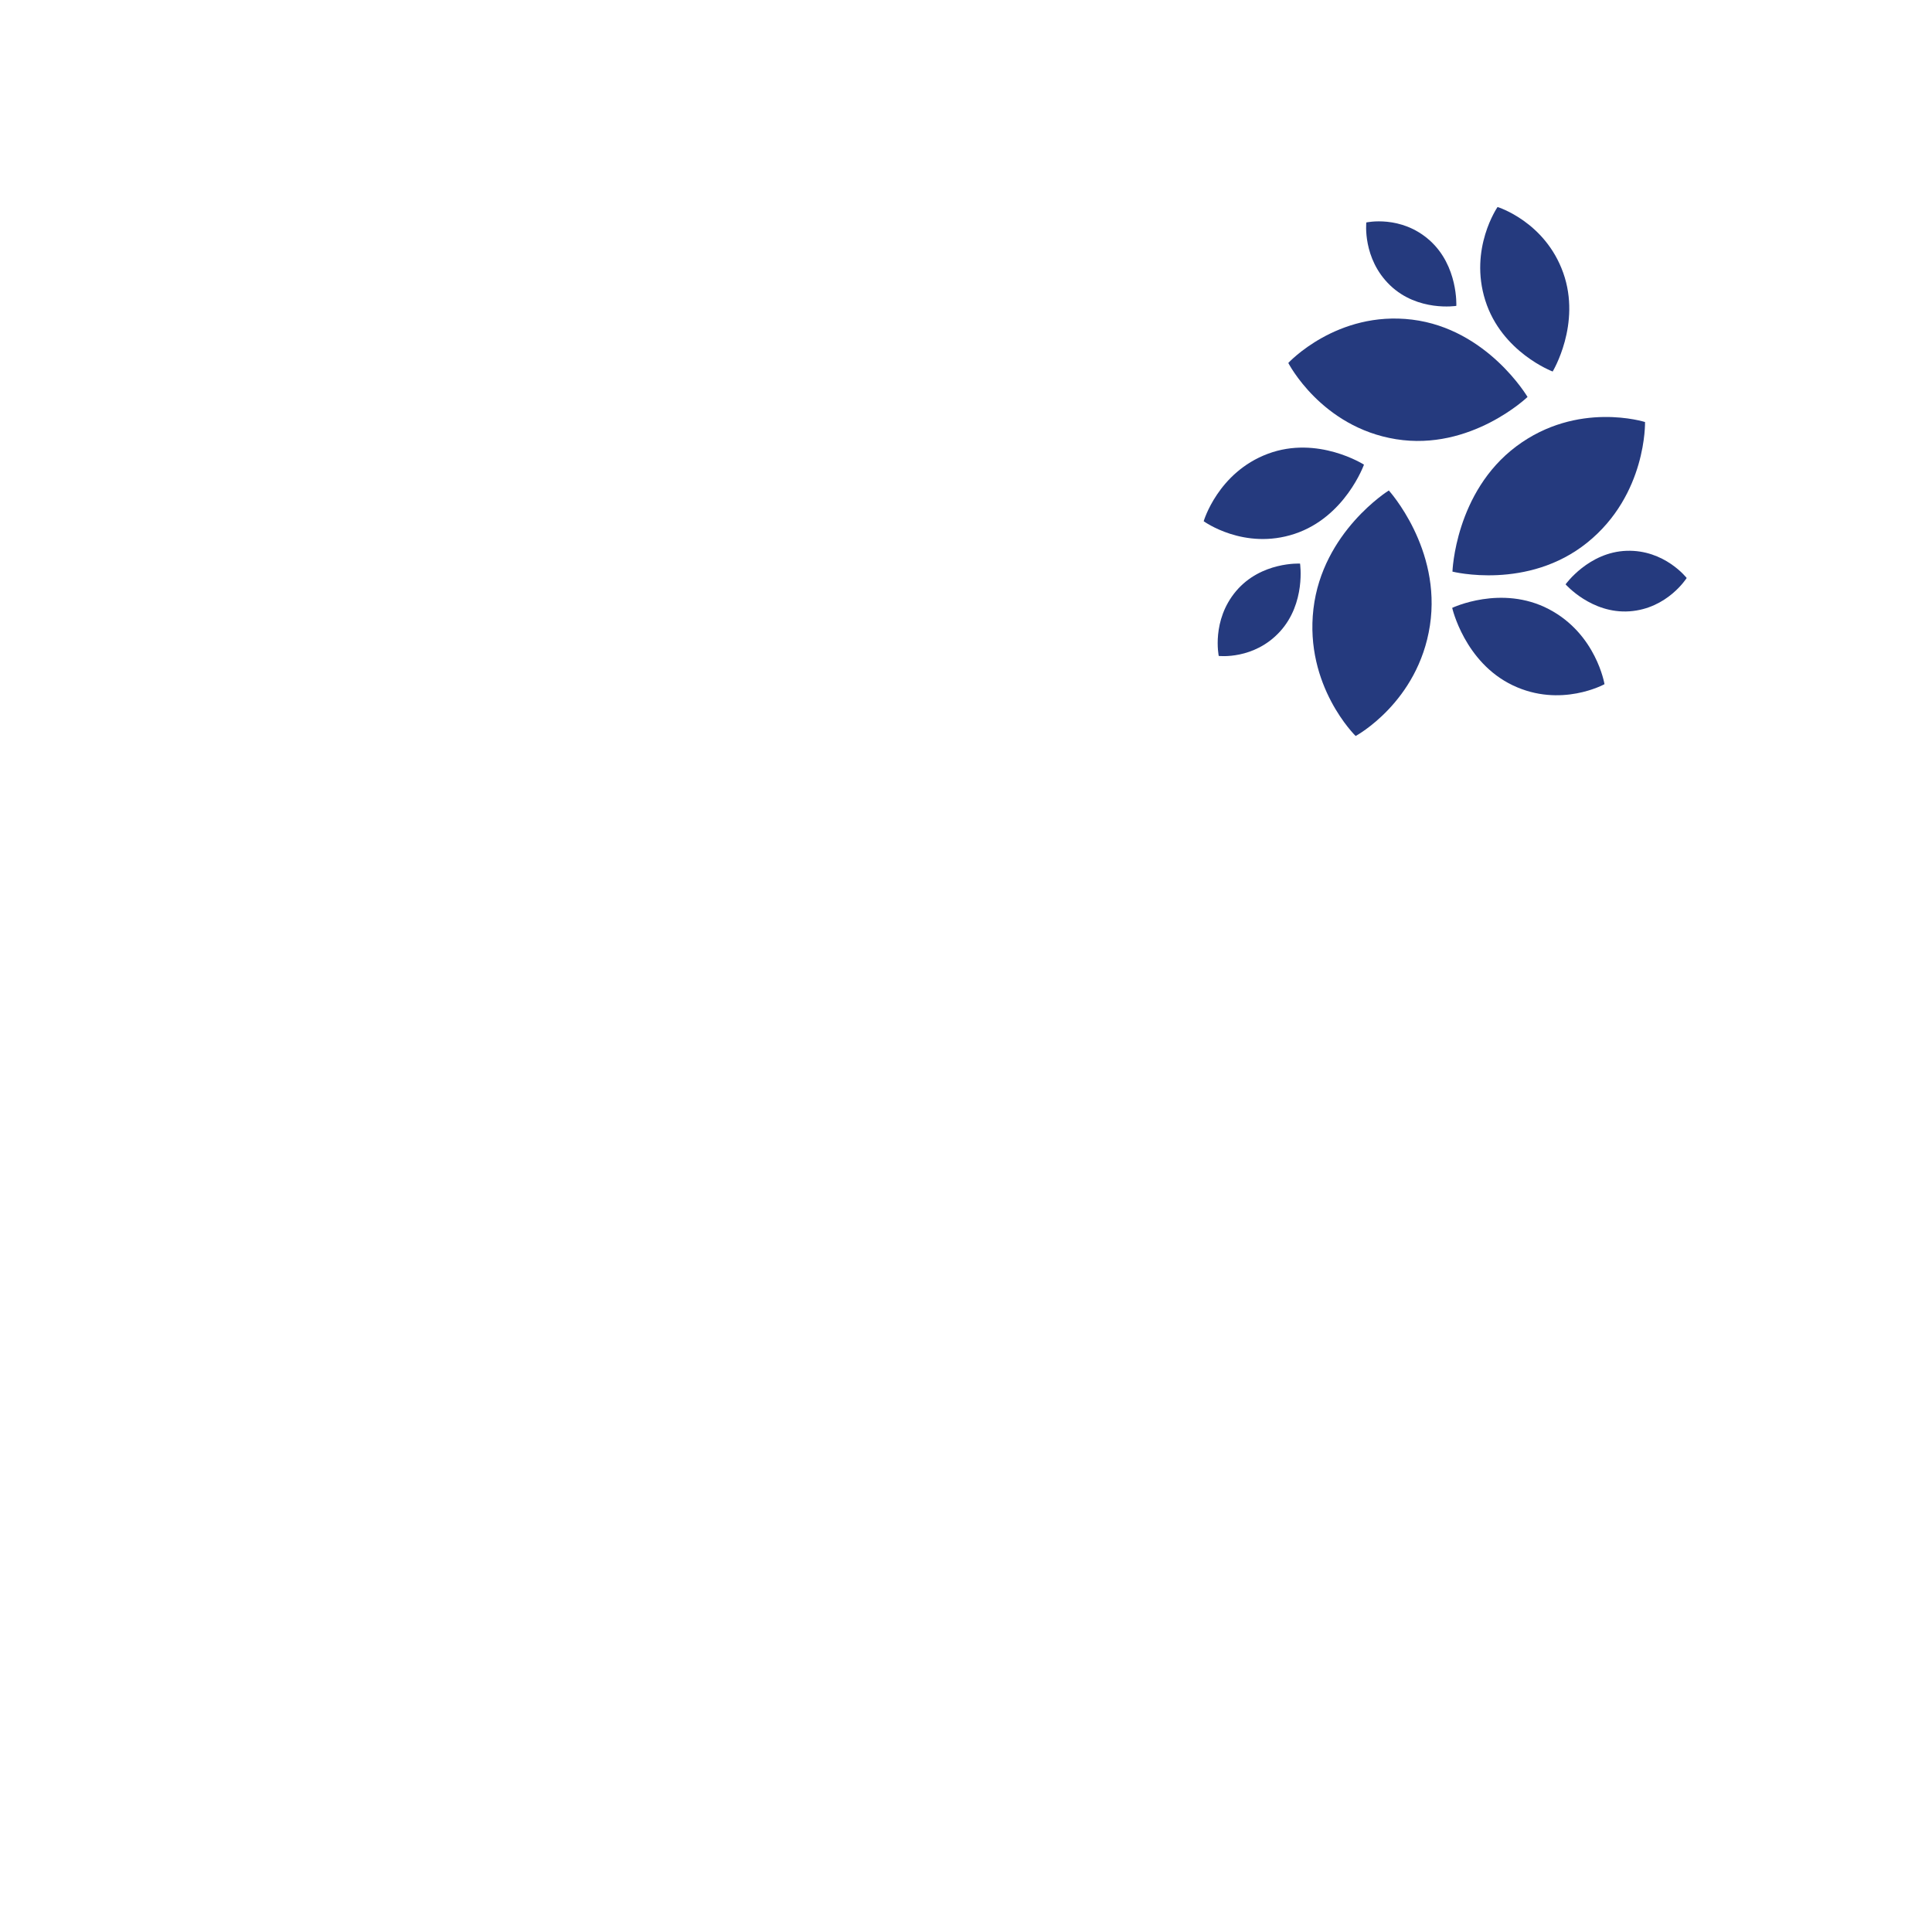 <?xml version="1.0" encoding="UTF-8"?>
<svg width="84px" height="84px" viewBox="0 0 84 84" version="1.1" xmlns="http://www.w3.org/2000/svg" xmlns:xlink="http://www.w3.org/1999/xlink">
    <title>send_funds</title>
    <defs>
        <filter color-interpolation-filters="auto" id="filter-1">
            <feColorMatrix in="SourceGraphic" type="matrix" values="0 0 0 0 0.2 0 0 0 0 0.2 0 0 0 0 0.2 0 0 0 1 0"></feColorMatrix>
        </filter>
        <filter color-interpolation-filters="auto" id="filter-2">
            <feColorMatrix in="SourceGraphic" type="matrix" values="0 0 0 0 1 0 0 0 0 1 0 0 0 0 1 0 0 0 1 0"></feColorMatrix>
        </filter>
    </defs>
    <g id="Page-1" stroke="none" stroke-width="1" fill="none" fill-rule="evenodd">
        <g filter="url(#filter-1)" id="send_funds">
            <g transform="translate(41.667, 41.667) scale(-1, 1) translate(-41.667, -41.667) ">
                <g id="noun_money-send_3493478" transform="translate(41.667, 41.667) scale(-1, 1) translate(-41.667, -41.667) " fill="#FFFFFF" fill-rule="nonzero">
                    <path d="M47.725,58.285 L35.417,56.527 L35.417,55.454 L38,54.163 C47.075,53.99 52.083,49.177 52.083,45.833 L52.083,44.971 L48.779,41.667 L47.917,41.667 C33.39,41.667 26.675,41.667 11.948,50 L8.333,50 L6.25,50 L0,50 L0,54.167 L4.167,54.167 L4.167,79.167 L0,79.167 L0,83.333 L8.333,83.333 L8.333,75 L12.371,75 L46.36,79.231 L83.333,59.585 L83.333,55.388 L82.723,54.777 C77.627,49.675 66.479,52.056 47.725,58.285 Z M45.567,74.935 L12.758,70.85 L8.333,70.84 L8.333,54.167 L13.054,54.167 L13.533,53.892 C27.35,45.996 33.329,45.837 47.054,45.833 L47.604,46.383 C46.644,47.654 43.49,50 37.5,50 L37.008,50 L31.25,52.879 L31.25,60.14 L48.108,62.548 L48.577,62.392 C61.754,58.002 74.469,54.381 79.04,57.148 L45.567,74.935 Z M62.5,41.667 C73.987,41.667 83.333,32.321 83.333,20.833 C83.333,9.346 73.987,0 62.5,0 C51.013,0 41.667,9.346 41.667,20.833 C41.667,32.321 51.013,41.667 62.5,41.667 Z M62.5,4.167 C71.69,4.167 79.167,11.644 79.167,20.833 C79.167,30.023 71.69,37.5 62.5,37.5 C53.31,37.5 45.833,30.023 45.833,20.833 C45.833,11.644 53.31,4.167 62.5,4.167 Z" id="Shape"></path>
                </g>
                <g filter="url(#filter-2)" id="Group">
                    <g transform="translate(20.5, 20.5) scale(-1, 1) translate(-20.5, -20.5) translate(10, 9)">
                        <path d="M10.816,15.853 C10.816,15.853 14.087,16.679 16.679,14.59 C19.271,12.5 19.189,9.349 19.189,9.349 C19.189,9.349 16.257,8.413 13.594,10.405 C10.93,12.398 10.816,15.853 10.816,15.853 Z" id="Path" fill="#253A7E" fill-rule="nonzero"></path>
                        <path d="M10.805,17.429 C10.805,17.429 11.34,19.792 13.435,20.795 C15.53,21.798 17.427,20.747 17.427,20.747 C17.427,20.747 17.071,18.566 15.009,17.486 C12.947,16.406 10.805,17.429 10.805,17.429 Z" id="Path" fill="#253A7E" fill-rule="nonzero"></path>
                        <path d="M15.735,16.406 C15.735,16.406 16.866,17.696 18.517,17.579 C20.167,17.462 21,16.13 21,16.13 C21,16.13 20.04,14.892 18.388,14.948 C16.735,15.004 15.735,16.406 15.735,16.406 Z" id="Path" fill="#253A7E" fill-rule="nonzero"></path>
                        <path d="M14.081,8.259 C14.081,8.259 12.337,5.301 9.065,4.897 C5.792,4.494 3.679,6.781 3.679,6.781 C3.679,6.781 5.108,9.572 8.364,10.096 C11.619,10.62 14.081,8.259 14.081,8.259 Z" id="Path" fill="#253A7E" fill-rule="nonzero"></path>
                        <path d="M15.173,7.153 C15.173,7.153 16.425,5.094 15.633,2.864 C14.842,0.634 12.777,0 12.777,0 C12.777,0 11.53,1.802 12.243,4.061 C12.955,6.319 15.173,7.153 15.173,7.153 Z" id="Path" fill="#253A7E" fill-rule="nonzero"></path>
                        <path d="M10.984,4.299 C10.984,4.299 11.073,2.565 9.825,1.45 C8.577,0.334 7.071,0.672 7.071,0.672 C7.071,0.672 6.896,2.244 8.105,3.405 C9.313,4.566 10.984,4.299 10.984,4.299 Z" id="Path" fill="#253A7E" fill-rule="nonzero"></path>
                        <path d="M8.049,12.325 C8.049,12.325 5.165,14.114 4.772,17.473 C4.38,20.832 6.607,23 6.607,23 C6.607,23 9.326,21.538 9.837,18.193 C10.347,14.848 8.049,12.325 8.049,12.325 Z" id="Path" fill="#253A7E" fill-rule="nonzero"></path>
                        <path d="M6.969,11.202 C6.969,11.202 4.962,9.918 2.79,10.73 C0.619,11.542 0,13.662 0,13.662 C0,13.662 1.756,14.941 3.956,14.21 C6.157,13.479 6.969,11.202 6.969,11.202 Z" id="Path" fill="#253A7E" fill-rule="nonzero"></path>
                        <path d="M4.19,15.504 C4.19,15.504 2.501,15.412 1.414,16.693 C0.328,17.973 0.655,19.519 0.655,19.519 C0.655,19.519 2.187,19.699 3.318,18.458 C4.449,17.218 4.19,15.504 4.19,15.504 Z" id="Path" fill="#253A7E" fill-rule="nonzero"></path>
                    </g>
                </g>
            </g>
        </g>
    </g>
</svg>